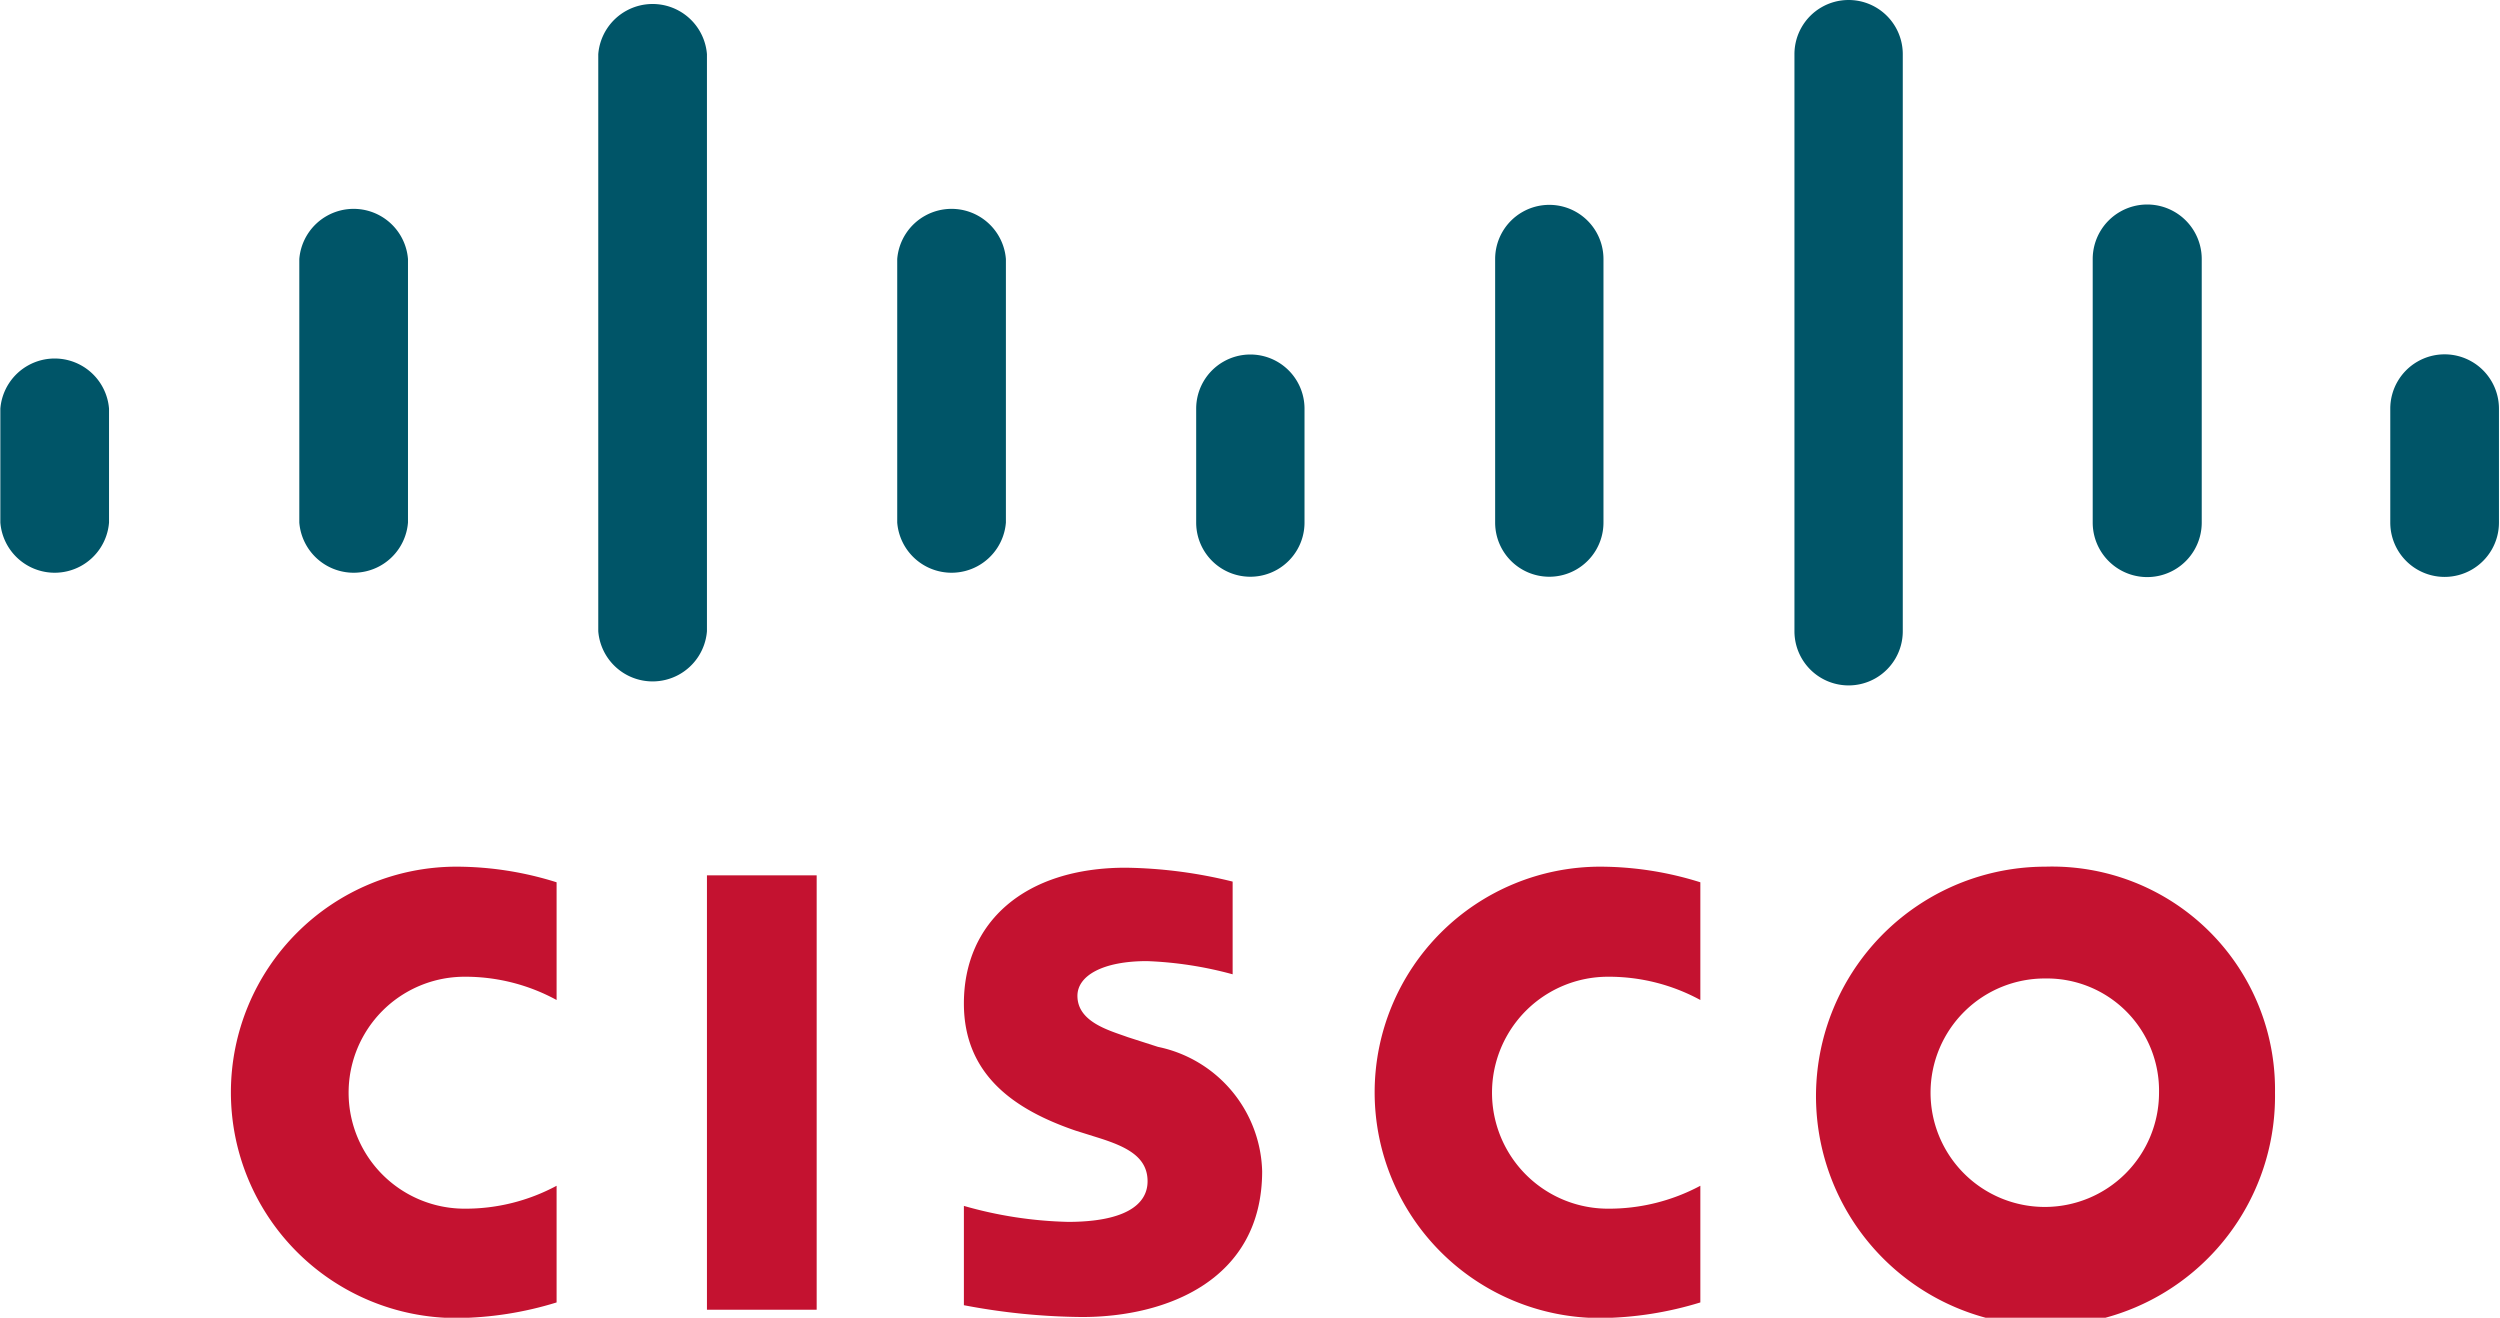 <svg id="Layer_1" data-name="Layer 1" xmlns="http://www.w3.org/2000/svg" viewBox="0 0 72 37.95">
  <title>cisco-systems</title>
  <g>
    <g>
      <rect x="20.36" y="25.21" width="3.16" height="12.51" style="fill: #c41230"/>
      <path d="M52,30.84a5.51,5.51,0,0,0-2.66-.67,3.34,3.34,0,1,0,0,6.68A5.58,5.58,0,0,0,52,36.19v3.36a10.08,10.08,0,0,1-2.88.45,6.48,6.48,0,1,1,0-13,9.65,9.65,0,0,1,2.88.45Z" transform="translate(-3.03 -2.04)" style="fill: #c41230"/>
      <path d="M19.06,30.84a5.48,5.48,0,0,0-2.65-.67,3.34,3.34,0,1,0,0,6.68,5.54,5.54,0,0,0,2.65-.66v3.36a10,10,0,0,1-2.88.45,6.48,6.48,0,1,1,0-13,9.62,9.62,0,0,1,2.88.45Z" transform="translate(-3.03 -2.04)" style="fill: #c41230"/>
      <path d="M68.55,33.51A6.61,6.61,0,1,1,61.94,27,6.42,6.42,0,0,1,68.55,33.51Zm-6.61-3.29a3.29,3.29,0,1,0,3.27,3.29A3.23,3.23,0,0,0,61.94,30.22Z" transform="translate(-3.03 -2.04)" style="fill: #c41230"/>
      <path d="M38.53,30.1a10.83,10.83,0,0,0-2.47-.38c-1.27,0-2,.42-2,1,0,.76.93,1,1.45,1.19l.87.28a3.76,3.76,0,0,1,3,3.58c0,3.14-2.76,4.2-5.18,4.2a18.83,18.83,0,0,1-3.41-.34V36.77a11.83,11.83,0,0,0,3,.46c1.57,0,2.29-.46,2.29-1.17s-.62-1-1.41-1.25L34,34.6C32.25,34,30.79,33,30.79,30.94c0-2.34,1.75-3.91,4.66-3.91a13.48,13.48,0,0,1,3.08.4Z" transform="translate(-3.03 -2.04)" style="fill: #c41230"/>
    </g>
    <path d="M6.17,13.81a1.57,1.57,0,0,0-3.13,0v3.28a1.57,1.57,0,0,0,3.13,0Z" transform="translate(-3.03 -2.04)" style="fill: #005568"/>
    <path d="M14.78,9.5a1.57,1.57,0,0,0-3.13,0v7.59a1.57,1.57,0,0,0,3.13,0Z" transform="translate(-3.03 -2.04)" style="fill: #005568"/>
    <path d="M23.39,3.6a1.57,1.57,0,0,0-3.13,0V20.22a1.57,1.57,0,0,0,3.13,0Z" transform="translate(-3.03 -2.04)" style="fill: #005568"/>
    <path d="M32,9.5a1.57,1.57,0,0,0-3.13,0v7.59a1.57,1.57,0,0,0,3.13,0Z" transform="translate(-3.03 -2.04)" style="fill: #005568"/>
    <path d="M40.6,13.81a1.56,1.56,0,0,0-3.12,0v3.28a1.56,1.56,0,1,0,3.12,0Z" transform="translate(-3.03 -2.04)" style="fill: #005568"/>
    <path d="M49.21,9.5a1.56,1.56,0,0,0-3.12,0v7.59a1.56,1.56,0,1,0,3.12,0Z" transform="translate(-3.03 -2.04)" style="fill: #005568"/>
    <path d="M57.83,3.6a1.56,1.56,0,0,0-3.12,0V20.22a1.56,1.56,0,1,0,3.12,0Z" transform="translate(-3.03 -2.04)" style="fill: #005568"/>
    <path d="M66.44,9.5a1.57,1.57,0,0,0-3.14,0v7.59a1.57,1.57,0,0,0,3.14,0Z" transform="translate(-3.03 -2.04)" style="fill: #005568"/>
    <path d="M75,13.81a1.56,1.56,0,0,0-3.13,0v3.28a1.56,1.56,0,1,0,3.13,0Z" transform="translate(-3.03 -2.04)" style="fill: #005568"/>
  </g>
</svg>

